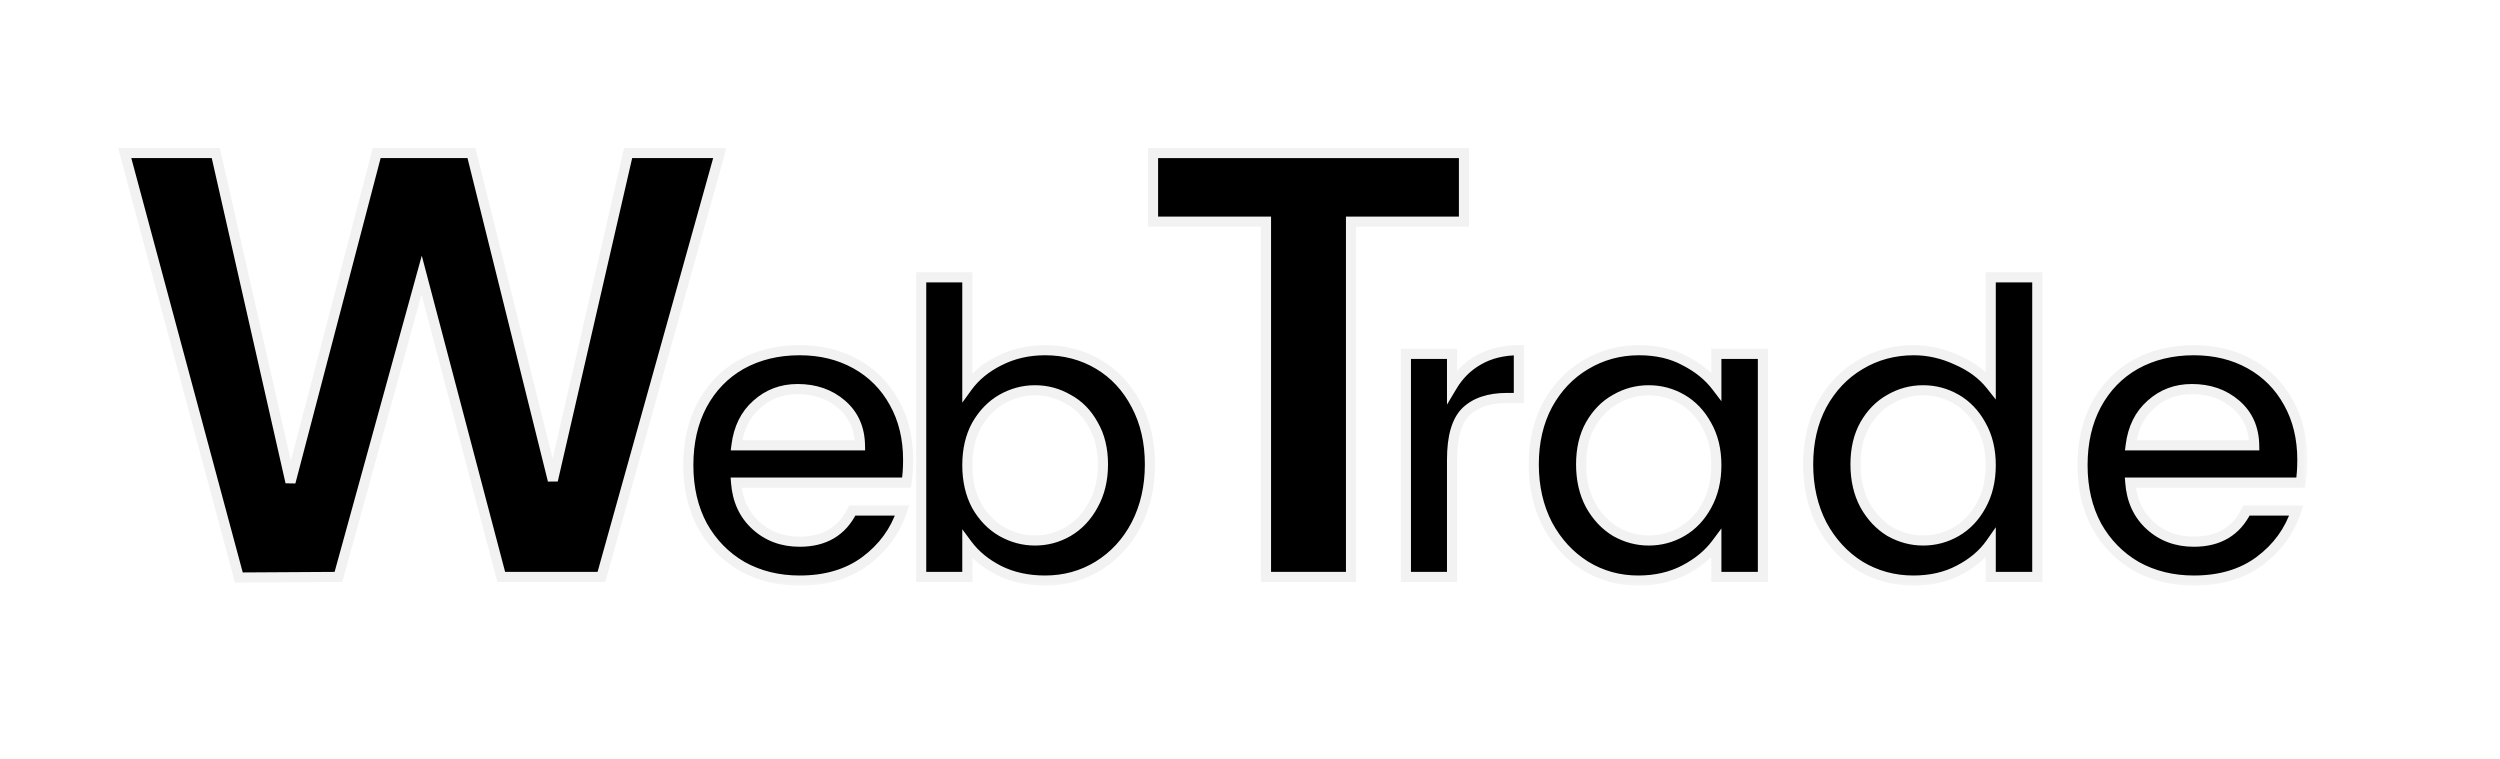 <svg width="247" height="75" viewBox="0 0 247 75" fill="none" xmlns="http://www.w3.org/2000/svg">
<rect width="247" height="75" fill="white"/>
<mask id="path-2-outside-1_147_90" maskUnits="userSpaceOnUse" x="67" y="26" width="161" height="32" fill="black">
<rect fill="white" x="67" y="26" width="161" height="32"/>
<path d="M89.725 45.44C89.725 46.267 89.672 47.013 89.565 47.68H72.725C72.858 49.44 73.512 50.853 74.685 51.92C75.858 52.987 77.298 53.52 79.005 53.52C81.458 53.52 83.192 52.493 84.205 50.44H89.125C88.458 52.467 87.245 54.133 85.485 55.44C83.752 56.72 81.592 57.36 79.005 57.36C76.898 57.36 75.005 56.893 73.325 55.96C71.672 55 70.365 53.667 69.405 51.96C68.472 50.227 68.005 48.227 68.005 45.96C68.005 43.693 68.458 41.707 69.365 40C70.298 38.267 71.592 36.933 73.245 36C74.925 35.067 76.845 34.6 79.005 34.6C81.085 34.6 82.938 35.053 84.565 35.96C86.192 36.867 87.458 38.147 88.365 39.8C89.272 41.427 89.725 43.307 89.725 45.44ZM84.965 44C84.938 42.32 84.338 40.973 83.165 39.96C81.992 38.947 80.538 38.44 78.805 38.44C77.232 38.44 75.885 38.947 74.765 39.96C73.645 40.947 72.978 42.293 72.765 44H84.965ZM95.573 38.24C96.346 37.173 97.399 36.307 98.733 35.64C100.092 34.947 101.599 34.6 103.252 34.6C105.199 34.6 106.959 35.067 108.532 36C110.106 36.933 111.346 38.267 112.252 40C113.159 41.707 113.612 43.667 113.612 45.88C113.612 48.093 113.159 50.08 112.252 51.84C111.346 53.573 110.092 54.933 108.492 55.92C106.919 56.88 105.172 57.36 103.252 57.36C101.546 57.36 100.026 57.027 98.692 56.36C97.386 55.693 96.346 54.84 95.573 53.8V57H91.013V27.4H95.573V38.24ZM108.972 45.88C108.972 44.36 108.652 43.053 108.012 41.96C107.399 40.84 106.572 40 105.532 39.44C104.519 38.853 103.426 38.56 102.252 38.56C101.106 38.56 100.012 38.853 98.972 39.44C97.959 40.027 97.132 40.88 96.493 42C95.879 43.12 95.573 44.44 95.573 45.96C95.573 47.48 95.879 48.813 96.493 49.96C97.132 51.08 97.959 51.933 98.972 52.52C100.012 53.107 101.106 53.4 102.252 53.4C103.426 53.4 104.519 53.107 105.532 52.52C106.572 51.907 107.399 51.027 108.012 49.88C108.652 48.733 108.972 47.4 108.972 45.88ZM143.463 38.16C144.13 37.04 145.01 36.173 146.103 35.56C147.223 34.92 148.543 34.6 150.063 34.6V39.32H148.903C147.116 39.32 145.756 39.773 144.823 40.68C143.916 41.587 143.463 43.16 143.463 45.4V57H138.903V34.96H143.463V38.16ZM151.535 45.88C151.535 43.667 151.988 41.707 152.895 40C153.828 38.293 155.081 36.973 156.655 36.04C158.255 35.08 160.015 34.6 161.935 34.6C163.668 34.6 165.175 34.947 166.455 35.64C167.761 36.307 168.801 37.147 169.575 38.16V34.96H174.175V57H169.575V53.72C168.801 54.76 167.748 55.627 166.415 56.32C165.081 57.013 163.561 57.36 161.855 57.36C159.961 57.36 158.228 56.88 156.655 55.92C155.081 54.933 153.828 53.573 152.895 51.84C151.988 50.08 151.535 48.093 151.535 45.88ZM169.575 45.96C169.575 44.44 169.255 43.12 168.615 42C168.001 40.88 167.188 40.027 166.175 39.44C165.161 38.853 164.068 38.56 162.895 38.56C161.721 38.56 160.628 38.853 159.615 39.44C158.601 40 157.775 40.84 157.135 41.96C156.521 43.053 156.215 44.36 156.215 45.88C156.215 47.4 156.521 48.733 157.135 49.88C157.775 51.027 158.601 51.907 159.615 52.52C160.655 53.107 161.748 53.4 162.895 53.4C164.068 53.4 165.161 53.107 166.175 52.52C167.188 51.933 168.001 51.08 168.615 49.96C169.255 48.813 169.575 47.48 169.575 45.96ZM178.644 45.88C178.644 43.667 179.097 41.707 180.004 40C180.937 38.293 182.191 36.973 183.764 36.04C185.364 35.08 187.137 34.6 189.084 34.6C190.524 34.6 191.937 34.92 193.324 35.56C194.737 36.173 195.857 37 196.684 38.04V27.4H201.284V57H196.684V53.68C195.937 54.747 194.897 55.627 193.564 56.32C192.257 57.013 190.751 57.36 189.044 57.36C187.124 57.36 185.364 56.88 183.764 55.92C182.191 54.933 180.937 53.573 180.004 51.84C179.097 50.08 178.644 48.093 178.644 45.88ZM196.684 45.96C196.684 44.44 196.364 43.12 195.724 42C195.111 40.88 194.297 40.027 193.284 39.44C192.271 38.853 191.177 38.56 190.004 38.56C188.831 38.56 187.737 38.853 186.724 39.44C185.711 40 184.884 40.84 184.244 41.96C183.631 43.053 183.324 44.36 183.324 45.88C183.324 47.4 183.631 48.733 184.244 49.88C184.884 51.027 185.711 51.907 186.724 52.52C187.764 53.107 188.857 53.4 190.004 53.4C191.177 53.4 192.271 53.107 193.284 52.52C194.297 51.933 195.111 51.08 195.724 49.96C196.364 48.813 196.684 47.48 196.684 45.96ZM227.473 45.44C227.473 46.267 227.42 47.013 227.313 47.68H210.473C210.607 49.44 211.26 50.853 212.433 51.92C213.607 52.987 215.047 53.52 216.753 53.52C219.207 53.52 220.94 52.493 221.953 50.44H226.873C226.207 52.467 224.993 54.133 223.233 55.44C221.5 56.72 219.34 57.36 216.753 57.36C214.647 57.36 212.753 56.893 211.073 55.96C209.42 55 208.113 53.667 207.153 51.96C206.22 50.227 205.753 48.227 205.753 45.96C205.753 43.693 206.207 41.707 207.113 40C208.047 38.267 209.34 36.933 210.993 36C212.673 35.067 214.593 34.6 216.753 34.6C218.833 34.6 220.687 35.053 222.313 35.96C223.94 36.867 225.207 38.147 226.113 39.8C227.02 41.427 227.473 43.307 227.473 45.44ZM222.713 44C222.687 42.32 222.087 40.973 220.913 39.96C219.74 38.947 218.287 38.44 216.553 38.44C214.98 38.44 213.633 38.947 212.513 39.96C211.393 40.947 210.727 42.293 210.513 44H222.713Z"/>
</mask>
<path d="M89.725 45.44C89.725 46.267 89.672 47.013 89.565 47.68H72.725C72.858 49.44 73.512 50.853 74.685 51.92C75.858 52.987 77.298 53.52 79.005 53.52C81.458 53.52 83.192 52.493 84.205 50.44H89.125C88.458 52.467 87.245 54.133 85.485 55.44C83.752 56.72 81.592 57.36 79.005 57.36C76.898 57.36 75.005 56.893 73.325 55.96C71.672 55 70.365 53.667 69.405 51.96C68.472 50.227 68.005 48.227 68.005 45.96C68.005 43.693 68.458 41.707 69.365 40C70.298 38.267 71.592 36.933 73.245 36C74.925 35.067 76.845 34.6 79.005 34.6C81.085 34.6 82.938 35.053 84.565 35.96C86.192 36.867 87.458 38.147 88.365 39.8C89.272 41.427 89.725 43.307 89.725 45.44ZM84.965 44C84.938 42.32 84.338 40.973 83.165 39.96C81.992 38.947 80.538 38.44 78.805 38.44C77.232 38.44 75.885 38.947 74.765 39.96C73.645 40.947 72.978 42.293 72.765 44H84.965ZM95.573 38.24C96.346 37.173 97.399 36.307 98.733 35.64C100.092 34.947 101.599 34.6 103.252 34.6C105.199 34.6 106.959 35.067 108.532 36C110.106 36.933 111.346 38.267 112.252 40C113.159 41.707 113.612 43.667 113.612 45.88C113.612 48.093 113.159 50.08 112.252 51.84C111.346 53.573 110.092 54.933 108.492 55.92C106.919 56.88 105.172 57.36 103.252 57.36C101.546 57.36 100.026 57.027 98.692 56.36C97.386 55.693 96.346 54.84 95.573 53.8V57H91.013V27.4H95.573V38.24ZM108.972 45.88C108.972 44.36 108.652 43.053 108.012 41.96C107.399 40.84 106.572 40 105.532 39.44C104.519 38.853 103.426 38.56 102.252 38.56C101.106 38.56 100.012 38.853 98.972 39.44C97.959 40.027 97.132 40.88 96.493 42C95.879 43.12 95.573 44.44 95.573 45.96C95.573 47.48 95.879 48.813 96.493 49.96C97.132 51.08 97.959 51.933 98.972 52.52C100.012 53.107 101.106 53.4 102.252 53.4C103.426 53.4 104.519 53.107 105.532 52.52C106.572 51.907 107.399 51.027 108.012 49.88C108.652 48.733 108.972 47.4 108.972 45.88ZM143.463 38.16C144.13 37.04 145.01 36.173 146.103 35.56C147.223 34.92 148.543 34.6 150.063 34.6V39.32H148.903C147.116 39.32 145.756 39.773 144.823 40.68C143.916 41.587 143.463 43.16 143.463 45.4V57H138.903V34.96H143.463V38.16ZM151.535 45.88C151.535 43.667 151.988 41.707 152.895 40C153.828 38.293 155.081 36.973 156.655 36.04C158.255 35.08 160.015 34.6 161.935 34.6C163.668 34.6 165.175 34.947 166.455 35.64C167.761 36.307 168.801 37.147 169.575 38.16V34.96H174.175V57H169.575V53.72C168.801 54.76 167.748 55.627 166.415 56.32C165.081 57.013 163.561 57.36 161.855 57.36C159.961 57.36 158.228 56.88 156.655 55.92C155.081 54.933 153.828 53.573 152.895 51.84C151.988 50.08 151.535 48.093 151.535 45.88ZM169.575 45.96C169.575 44.44 169.255 43.12 168.615 42C168.001 40.88 167.188 40.027 166.175 39.44C165.161 38.853 164.068 38.56 162.895 38.56C161.721 38.56 160.628 38.853 159.615 39.44C158.601 40 157.775 40.84 157.135 41.96C156.521 43.053 156.215 44.36 156.215 45.88C156.215 47.4 156.521 48.733 157.135 49.88C157.775 51.027 158.601 51.907 159.615 52.52C160.655 53.107 161.748 53.4 162.895 53.4C164.068 53.4 165.161 53.107 166.175 52.52C167.188 51.933 168.001 51.08 168.615 49.96C169.255 48.813 169.575 47.48 169.575 45.96ZM178.644 45.88C178.644 43.667 179.097 41.707 180.004 40C180.937 38.293 182.191 36.973 183.764 36.04C185.364 35.08 187.137 34.6 189.084 34.6C190.524 34.6 191.937 34.92 193.324 35.56C194.737 36.173 195.857 37 196.684 38.04V27.4H201.284V57H196.684V53.68C195.937 54.747 194.897 55.627 193.564 56.32C192.257 57.013 190.751 57.36 189.044 57.36C187.124 57.36 185.364 56.88 183.764 55.92C182.191 54.933 180.937 53.573 180.004 51.84C179.097 50.08 178.644 48.093 178.644 45.88ZM196.684 45.96C196.684 44.44 196.364 43.12 195.724 42C195.111 40.88 194.297 40.027 193.284 39.44C192.271 38.853 191.177 38.56 190.004 38.56C188.831 38.56 187.737 38.853 186.724 39.44C185.711 40 184.884 40.84 184.244 41.96C183.631 43.053 183.324 44.36 183.324 45.88C183.324 47.4 183.631 48.733 184.244 49.88C184.884 51.027 185.711 51.907 186.724 52.52C187.764 53.107 188.857 53.4 190.004 53.4C191.177 53.4 192.271 53.107 193.284 52.52C194.297 51.933 195.111 51.08 195.724 49.96C196.364 48.813 196.684 47.48 196.684 45.96ZM227.473 45.44C227.473 46.267 227.42 47.013 227.313 47.68H210.473C210.607 49.44 211.26 50.853 212.433 51.92C213.607 52.987 215.047 53.52 216.753 53.52C219.207 53.52 220.94 52.493 221.953 50.44H226.873C226.207 52.467 224.993 54.133 223.233 55.44C221.5 56.72 219.34 57.36 216.753 57.36C214.647 57.36 212.753 56.893 211.073 55.96C209.42 55 208.113 53.667 207.153 51.96C206.22 50.227 205.753 48.227 205.753 45.96C205.753 43.693 206.207 41.707 207.113 40C208.047 38.267 209.34 36.933 210.993 36C212.673 35.067 214.593 34.6 216.753 34.6C218.833 34.6 220.687 35.053 222.313 35.96C223.94 36.867 225.207 38.147 226.113 39.8C227.02 41.427 227.473 43.307 227.473 45.44ZM222.713 44C222.687 42.32 222.087 40.973 220.913 39.96C219.74 38.947 218.287 38.44 216.553 38.44C214.98 38.44 213.633 38.947 212.513 39.96C211.393 40.947 210.727 42.293 210.513 44H222.713Z" fill="black"/>
<path d="M89.565 47.68V48.18H89.991L90.059 47.759L89.565 47.68ZM72.725 47.68V47.18H72.186L72.226 47.718L72.725 47.68ZM74.685 51.92L74.349 52.29L74.685 51.92ZM84.205 50.44V49.94H83.894L83.757 50.219L84.205 50.44ZM89.125 50.44L89.6 50.596L89.816 49.94H89.125V50.44ZM85.485 55.44L85.782 55.842L85.783 55.842L85.485 55.44ZM73.325 55.96L73.074 56.392L73.082 56.397L73.325 55.96ZM69.405 51.96L68.965 52.197L68.969 52.205L69.405 51.96ZM69.365 40L68.925 39.763L68.923 39.765L69.365 40ZM73.245 36L73.002 35.563L72.999 35.565L73.245 36ZM84.565 35.96L84.808 35.523L84.565 35.96ZM88.365 39.8L87.927 40.04L87.928 40.043L88.365 39.8ZM84.965 44V44.5H85.473L85.465 43.992L84.965 44ZM83.165 39.96L83.492 39.582V39.582L83.165 39.96ZM74.765 39.96L75.096 40.335L75.1 40.331L74.765 39.96ZM72.765 44L72.269 43.938L72.199 44.5H72.765V44ZM89.225 45.44C89.225 46.246 89.173 46.965 89.071 47.601L90.059 47.759C90.17 47.061 90.225 46.288 90.225 45.44H89.225ZM89.565 47.18H72.725V48.18H89.565V47.18ZM72.226 47.718C72.368 49.59 73.07 51.127 74.349 52.29L75.021 51.55C73.954 50.579 73.348 49.291 73.224 47.642L72.226 47.718ZM74.349 52.29C75.621 53.447 77.184 54.02 79.005 54.02V53.02C77.412 53.02 76.095 52.526 75.021 51.55L74.349 52.29ZM79.005 54.02C80.302 54.02 81.441 53.748 82.4 53.18C83.361 52.611 84.11 51.763 84.653 50.661L83.757 50.219C83.287 51.171 82.662 51.862 81.89 52.32C81.116 52.778 80.162 53.02 79.005 53.02V54.02ZM84.205 50.94H89.125V49.94H84.205V50.94ZM88.65 50.284C88.017 52.21 86.867 53.792 85.187 55.038L85.783 55.842C87.624 54.475 88.9 52.724 89.6 50.596L88.65 50.284ZM85.188 55.038C83.557 56.242 81.507 56.86 79.005 56.86V57.86C81.677 57.86 83.947 57.198 85.782 55.842L85.188 55.038ZM79.005 56.86C76.975 56.86 75.166 56.411 73.568 55.523L73.082 56.397C74.844 57.376 76.822 57.86 79.005 57.86V56.86ZM73.576 55.528C72.002 54.614 70.758 53.346 69.841 51.715L68.969 52.205C69.972 53.988 71.341 55.386 73.074 56.392L73.576 55.528ZM69.845 51.723C68.957 50.073 68.505 48.157 68.505 45.96H67.505C67.505 48.297 67.987 50.38 68.965 52.197L69.845 51.723ZM68.505 45.96C68.505 43.761 68.944 41.858 69.807 40.235L68.923 39.765C67.972 41.556 67.505 43.626 67.505 45.96H68.505ZM69.805 40.237C70.695 38.584 71.923 37.321 73.491 36.435L72.999 35.565C71.26 36.546 69.901 37.95 68.925 39.763L69.805 40.237ZM73.488 36.437C75.085 35.55 76.919 35.1 79.005 35.1V34.1C76.771 34.1 74.765 34.583 73.002 35.563L73.488 36.437ZM79.005 35.1C81.01 35.1 82.778 35.536 84.322 36.397L84.808 35.523C83.099 34.57 81.16 34.1 79.005 34.1V35.1ZM84.322 36.397C85.865 37.257 87.065 38.468 87.927 40.04L88.803 39.56C87.852 37.825 86.518 36.476 84.808 35.523L84.322 36.397ZM87.928 40.043C88.788 41.585 89.225 43.379 89.225 45.44H90.225C90.225 43.234 89.756 41.268 88.802 39.557L87.928 40.043ZM85.465 43.992C85.436 42.183 84.783 40.697 83.492 39.582L82.838 40.338C83.894 41.25 84.44 42.457 84.465 44.008L85.465 43.992ZM83.492 39.582C82.217 38.48 80.643 37.94 78.805 37.94V38.94C80.433 38.94 81.766 39.413 82.838 40.338L83.492 39.582ZM78.805 37.94C77.113 37.94 75.646 38.489 74.43 39.589L75.1 40.331C76.124 39.404 77.35 38.94 78.805 38.94V37.94ZM74.434 39.585C73.209 40.664 72.495 42.13 72.269 43.938L73.261 44.062C73.462 42.457 74.081 41.229 75.096 40.335L74.434 39.585ZM72.765 44.5H84.965V43.5H72.765V44.5ZM95.573 38.24H95.073V39.782L95.977 38.533L95.573 38.24ZM98.733 35.64L98.956 36.087L98.96 36.086L98.733 35.64ZM108.533 36L108.788 35.57L108.533 36ZM112.252 40L111.809 40.232L111.811 40.235L112.252 40ZM112.252 51.84L112.696 52.072L112.697 52.069L112.252 51.84ZM108.493 55.92L108.753 56.347L108.755 56.346L108.493 55.92ZM98.692 56.36L98.465 56.805L98.469 56.807L98.692 56.36ZM95.573 53.8L95.974 53.502L95.073 52.29V53.8H95.573ZM95.573 57V57.5H96.073V57H95.573ZM91.013 57H90.513V57.5H91.013V57ZM91.013 27.4V26.9H90.513V27.4H91.013ZM95.573 27.4H96.073V26.9H95.573V27.4ZM108.012 41.96L107.574 42.2L107.577 42.206L107.581 42.213L108.012 41.96ZM105.533 39.44L105.282 39.873L105.289 39.877L105.295 39.88L105.533 39.44ZM98.972 39.44L98.727 39.005L98.722 39.007L98.972 39.44ZM96.493 42L96.058 41.752L96.054 41.76L96.493 42ZM96.493 49.96L96.051 50.196L96.058 50.208L96.493 49.96ZM98.972 52.52L98.722 52.953L98.727 52.956L98.972 52.52ZM105.533 52.52L105.783 52.953L105.786 52.951L105.533 52.52ZM108.012 49.88L107.576 49.636L107.572 49.644L108.012 49.88ZM95.977 38.533C96.698 37.54 97.685 36.723 98.956 36.087L98.509 35.193C97.113 35.891 95.994 36.807 95.168 37.947L95.977 38.533ZM98.96 36.086C100.244 35.431 101.671 35.1 103.252 35.1V34.1C101.527 34.1 99.942 34.462 98.505 35.194L98.96 36.086ZM103.252 35.1C105.115 35.1 106.786 35.545 108.277 36.43L108.788 35.57C107.132 34.588 105.283 34.1 103.252 34.1V35.1ZM108.277 36.43C109.765 37.313 110.943 38.575 111.809 40.232L112.696 39.768C111.749 37.959 110.446 36.554 108.788 35.57L108.277 36.43ZM111.811 40.235C112.674 41.859 113.112 43.736 113.112 45.88H114.112C114.112 43.597 113.644 41.554 112.694 39.765L111.811 40.235ZM113.112 45.88C113.112 48.023 112.674 49.93 111.808 51.611L112.697 52.069C113.644 50.23 114.112 48.163 114.112 45.88H113.112ZM111.809 51.608C110.943 53.265 109.75 54.557 108.23 55.494L108.755 56.346C110.435 55.31 111.749 53.881 112.696 52.072L111.809 51.608ZM108.232 55.493C106.741 56.403 105.085 56.86 103.252 56.86V57.86C105.26 57.86 107.098 57.357 108.753 56.347L108.232 55.493ZM103.252 56.86C101.612 56.86 100.171 56.54 98.916 55.913L98.469 56.807C99.881 57.513 101.479 57.86 103.252 57.86V56.86ZM98.92 55.915C97.672 55.278 96.695 54.472 95.974 53.502L95.171 54.098C95.996 55.208 97.099 56.108 98.465 56.805L98.92 55.915ZM95.073 53.8V57H96.073V53.8H95.073ZM95.573 56.5H91.013V57.5H95.573V56.5ZM91.513 57V27.4H90.513V57H91.513ZM91.013 27.9H95.573V26.9H91.013V27.9ZM95.073 27.4V38.24H96.073V27.4H95.073ZM109.472 45.88C109.472 44.289 109.137 42.891 108.444 41.707L107.581 42.213C108.168 43.215 108.472 44.431 108.472 45.88H109.472ZM108.451 41.72C107.795 40.522 106.902 39.609 105.77 39L105.295 39.88C106.243 40.391 107.003 41.158 107.574 42.2L108.451 41.72ZM105.783 39.007C104.693 38.376 103.514 38.06 102.252 38.06V39.06C103.338 39.06 104.345 39.33 105.282 39.873L105.783 39.007ZM102.252 38.06C101.016 38.06 99.839 38.377 98.727 39.005L99.218 39.876C100.186 39.329 101.196 39.06 102.252 39.06V38.06ZM98.722 39.007C97.625 39.643 96.738 40.563 96.058 41.752L96.927 42.248C97.527 41.197 98.294 40.411 99.223 39.873L98.722 39.007ZM96.054 41.76C95.393 42.966 95.073 44.372 95.073 45.96H96.073C96.073 44.508 96.365 43.274 96.931 42.24L96.054 41.76ZM95.073 45.96C95.073 47.548 95.393 48.965 96.052 50.196L96.933 49.724C96.365 48.661 96.073 47.412 96.073 45.96H95.073ZM96.058 50.208C96.738 51.397 97.625 52.317 98.722 52.953L99.223 52.087C98.294 51.549 97.527 50.763 96.927 49.712L96.058 50.208ZM98.727 52.956C99.839 53.583 101.016 53.9 102.252 53.9V52.9C101.196 52.9 100.186 52.631 99.218 52.084L98.727 52.956ZM102.252 53.9C103.514 53.9 104.693 53.584 105.783 52.953L105.282 52.087C104.345 52.63 103.338 52.9 102.252 52.9V53.9ZM105.786 52.951C106.912 52.287 107.8 51.337 108.453 50.116L107.572 49.644C106.998 50.716 106.233 51.526 105.279 52.089L105.786 52.951ZM108.449 50.124C109.137 48.892 109.472 47.472 109.472 45.88H108.472C108.472 47.328 108.168 48.575 107.576 49.636L108.449 50.124ZM143.463 38.16H142.963V39.977L143.893 38.416L143.463 38.16ZM146.103 35.56L146.348 35.996L146.351 35.994L146.103 35.56ZM150.063 34.6H150.563V34.1H150.063V34.6ZM150.063 39.32V39.82H150.563V39.32H150.063ZM144.823 40.68L144.475 40.321L144.47 40.326L144.823 40.68ZM143.463 57V57.5H143.963V57H143.463ZM138.903 57H138.403V57.5H138.903V57ZM138.903 34.96V34.46H138.403V34.96H138.903ZM143.463 34.96H143.963V34.46H143.463V34.96ZM143.893 38.416C144.516 37.368 145.334 36.565 146.348 35.996L145.858 35.124C144.686 35.782 143.743 36.712 143.033 37.904L143.893 38.416ZM146.351 35.994C147.383 35.404 148.615 35.1 150.063 35.1V34.1C148.472 34.1 147.063 34.436 145.855 35.126L146.351 35.994ZM149.563 34.6V39.32H150.563V34.6H149.563ZM150.063 38.82H148.903V39.82H150.063V38.82ZM148.903 38.82C147.036 38.82 145.532 39.295 144.475 40.321L145.172 41.039C145.981 40.252 147.197 39.82 148.903 39.82V38.82ZM144.47 40.326C143.42 41.376 142.963 43.119 142.963 45.4H143.963C143.963 43.201 144.413 41.797 145.177 41.034L144.47 40.326ZM142.963 45.4V57H143.963V45.4H142.963ZM143.463 56.5H138.903V57.5H143.463V56.5ZM139.403 57V34.96H138.403V57H139.403ZM138.903 35.46H143.463V34.46H138.903V35.46ZM142.963 34.96V38.16H143.963V34.96H142.963ZM152.895 40L152.456 39.76L152.453 39.765L152.895 40ZM156.655 36.04L156.91 36.47L156.912 36.469L156.655 36.04ZM166.455 35.64L166.216 36.08L166.227 36.085L166.455 35.64ZM169.575 38.16L169.177 38.463L170.075 39.639V38.16H169.575ZM169.575 34.96V34.46H169.075V34.96H169.575ZM174.175 34.96H174.675V34.46H174.175V34.96ZM174.175 57V57.5H174.675V57H174.175ZM169.575 57H169.075V57.5H169.575V57ZM169.575 53.72H170.075V52.21L169.173 53.422L169.575 53.72ZM166.415 56.32L166.184 55.876L166.415 56.32ZM156.655 55.92L156.389 56.344L156.394 56.347L156.655 55.92ZM152.895 51.84L152.45 52.069L152.454 52.077L152.895 51.84ZM168.615 42L168.176 42.24L168.181 42.248L168.615 42ZM166.175 39.44L165.924 39.873L166.175 39.44ZM159.615 39.44L159.857 39.878L159.865 39.873L159.615 39.44ZM157.135 41.96L156.701 41.712L156.699 41.715L157.135 41.96ZM157.135 49.88L156.694 50.116L156.698 50.124L157.135 49.88ZM159.615 52.52L159.356 52.948L159.362 52.952L159.369 52.956L159.615 52.52ZM166.175 52.52L166.425 52.953L166.175 52.52ZM168.615 49.96L168.178 49.716L168.176 49.72L168.615 49.96ZM152.035 45.88C152.035 43.736 152.473 41.859 153.336 40.235L152.453 39.765C151.503 41.554 151.035 43.597 151.035 45.88H152.035ZM153.333 40.24C154.227 38.607 155.419 37.355 156.91 36.47L156.4 35.61C154.744 36.592 153.43 37.98 152.456 39.76L153.333 40.24ZM156.912 36.469C158.432 35.557 160.103 35.1 161.935 35.1V34.1C159.927 34.1 158.077 34.603 156.397 35.611L156.912 36.469ZM161.935 35.1C163.601 35.1 165.022 35.433 166.217 36.08L166.693 35.2C165.327 34.461 163.735 34.1 161.935 34.1V35.1ZM166.227 36.085C167.478 36.723 168.456 37.518 169.177 38.463L169.972 37.857C169.147 36.776 168.045 35.89 166.682 35.195L166.227 36.085ZM170.075 38.16V34.96H169.075V38.16H170.075ZM169.575 35.46H174.175V34.46H169.575V35.46ZM173.675 34.96V57H174.675V34.96H173.675ZM174.175 56.5H169.575V57.5H174.175V56.5ZM170.075 57V53.72H169.075V57H170.075ZM169.173 53.422C168.452 54.392 167.461 55.212 166.184 55.876L166.645 56.764C168.035 56.041 169.151 55.128 169.976 54.018L169.173 53.422ZM166.184 55.876C164.931 56.528 163.492 56.86 161.855 56.86V57.86C163.631 57.86 165.232 57.499 166.645 56.764L166.184 55.876ZM161.855 56.86C160.051 56.86 158.408 56.404 156.915 55.493L156.394 56.347C158.048 57.356 159.872 57.86 161.855 57.86V56.86ZM156.92 55.496C155.425 54.559 154.23 53.265 153.335 51.603L152.454 52.077C153.426 53.882 154.738 55.308 156.389 56.344L156.92 55.496ZM153.339 51.611C152.473 49.93 152.035 48.023 152.035 45.88H151.035C151.035 48.163 151.503 50.23 152.45 52.069L153.339 51.611ZM170.075 45.96C170.075 44.369 169.739 42.96 169.049 41.752L168.181 42.248C168.77 43.28 169.075 44.511 169.075 45.96H170.075ZM169.053 41.76C168.4 40.567 167.525 39.644 166.425 39.007L165.924 39.873C166.851 40.41 167.603 41.193 168.176 42.24L169.053 41.76ZM166.425 39.007C165.336 38.376 164.156 38.06 162.895 38.06V39.06C163.98 39.06 164.987 39.33 165.924 39.873L166.425 39.007ZM162.895 38.06C161.634 38.06 160.454 38.376 159.364 39.007L159.865 39.873C160.802 39.33 161.809 39.06 162.895 39.06V38.06ZM159.373 39.002C158.27 39.612 157.381 40.522 156.701 41.712L157.569 42.208C158.169 41.158 158.932 40.388 159.857 39.878L159.373 39.002ZM156.699 41.715C156.035 42.898 155.715 44.292 155.715 45.88H156.715C156.715 44.428 157.007 43.209 157.571 42.205L156.699 41.715ZM155.715 45.88C155.715 47.468 156.036 48.885 156.694 50.116L157.576 49.644C157.007 48.581 156.715 47.332 156.715 45.88H155.715ZM156.698 50.124C157.376 51.338 158.26 52.285 159.356 52.948L159.874 52.092C158.942 51.529 158.174 50.716 157.571 49.636L156.698 50.124ZM159.369 52.956C160.481 53.583 161.658 53.9 162.895 53.9V52.9C161.838 52.9 160.829 52.631 159.86 52.084L159.369 52.956ZM162.895 53.9C164.156 53.9 165.336 53.584 166.425 52.953L165.924 52.087C164.987 52.63 163.98 52.9 162.895 52.9V53.9ZM166.425 52.953C167.525 52.316 168.4 51.393 169.053 50.2L168.176 49.72C167.603 50.767 166.851 51.55 165.924 52.087L166.425 52.953ZM169.051 50.204C169.739 48.971 170.075 47.552 170.075 45.96H169.075C169.075 47.408 168.77 48.655 168.178 49.716L169.051 50.204ZM180.004 40L179.565 39.76L179.562 39.765L180.004 40ZM183.764 36.04L184.019 36.47L184.021 36.469L183.764 36.04ZM193.324 35.56L193.114 36.014L193.125 36.019L193.324 35.56ZM196.684 38.04L196.293 38.351L197.184 39.473V38.04H196.684ZM196.684 27.4V26.9H196.184V27.4H196.684ZM201.284 27.4H201.784V26.9H201.284V27.4ZM201.284 57V57.5H201.784V57H201.284ZM196.684 57H196.184V57.5H196.684V57ZM196.684 53.68H197.184V52.094L196.274 53.393L196.684 53.68ZM193.564 56.32L193.333 55.876L193.33 55.878L193.564 56.32ZM183.764 55.92L183.498 56.344L183.507 56.349L183.764 55.92ZM180.004 51.84L179.559 52.069L179.564 52.077L180.004 51.84ZM195.724 42L195.285 42.24L195.29 42.248L195.724 42ZM193.284 39.44L193.034 39.873L193.284 39.44ZM186.724 39.44L186.966 39.878L186.975 39.873L186.724 39.44ZM184.244 41.96L183.81 41.712L183.808 41.715L184.244 41.96ZM184.244 49.88L183.803 50.116L183.807 50.124L184.244 49.88ZM186.724 52.52L186.465 52.948L186.472 52.952L186.478 52.956L186.724 52.52ZM193.284 52.52L193.535 52.953L193.284 52.52ZM195.724 49.96L195.287 49.716L195.286 49.72L195.724 49.96ZM179.144 45.88C179.144 43.736 179.583 41.859 180.446 40.235L179.562 39.765C178.612 41.554 178.144 43.597 178.144 45.88H179.144ZM180.443 40.24C181.336 38.607 182.528 37.355 184.019 36.47L183.509 35.61C181.854 36.592 180.539 37.98 179.565 39.76L180.443 40.24ZM184.021 36.469C185.54 35.557 187.224 35.1 189.084 35.1V34.1C187.051 34.1 185.188 34.603 183.507 35.611L184.021 36.469ZM189.084 35.1C190.447 35.1 191.79 35.402 193.115 36.014L193.534 35.106C192.085 34.438 190.601 34.1 189.084 34.1V35.1ZM193.125 36.019C194.475 36.605 195.525 37.385 196.293 38.351L197.075 37.729C196.19 36.615 195 35.742 193.523 35.101L193.125 36.019ZM197.184 38.04V27.4H196.184V38.04H197.184ZM196.684 27.9H201.284V26.9H196.684V27.9ZM200.784 27.4V57H201.784V27.4H200.784ZM201.284 56.5H196.684V57.5H201.284V56.5ZM197.184 57V53.68H196.184V57H197.184ZM196.274 53.393C195.581 54.385 194.606 55.214 193.333 55.876L193.795 56.764C195.188 56.039 196.294 55.109 197.094 53.967L196.274 53.393ZM193.33 55.878C192.106 56.528 190.682 56.86 189.044 56.86V57.86C190.82 57.86 192.409 57.499 193.798 56.762L193.33 55.878ZM189.044 56.86C187.212 56.86 185.541 56.403 184.021 55.491L183.507 56.349C185.187 57.357 187.036 57.86 189.044 57.86V56.86ZM184.03 55.496C182.534 54.559 181.339 53.265 180.444 51.603L179.564 52.077C180.536 53.882 181.847 55.308 183.498 56.344L184.03 55.496ZM180.449 51.611C179.582 49.93 179.144 48.023 179.144 45.88H178.144C178.144 48.163 178.612 50.23 179.56 52.069L180.449 51.611ZM197.184 45.96C197.184 44.369 196.848 42.96 196.158 41.752L195.29 42.248C195.88 43.28 196.184 44.511 196.184 45.96H197.184ZM196.163 41.76C195.509 40.567 194.634 39.644 193.535 39.007L193.034 39.873C193.961 40.41 194.712 41.193 195.286 42.24L196.163 41.76ZM193.535 39.007C192.445 38.376 191.265 38.06 190.004 38.06V39.06C191.09 39.06 192.097 39.33 193.034 39.873L193.535 39.007ZM190.004 38.06C188.743 38.06 187.563 38.376 186.474 39.007L186.975 39.873C187.912 39.33 188.919 39.06 190.004 39.06V38.06ZM186.482 39.002C185.38 39.612 184.49 40.522 183.81 41.712L184.678 42.208C185.278 41.158 186.042 40.388 186.966 39.878L186.482 39.002ZM183.808 41.715C183.145 42.898 182.824 44.292 182.824 45.88H183.824C183.824 44.428 184.117 43.209 184.68 42.205L183.808 41.715ZM182.824 45.88C182.824 47.468 183.145 48.885 183.803 50.116L184.685 49.644C184.117 48.581 183.824 47.332 183.824 45.88H182.824ZM183.807 50.124C184.485 51.338 185.37 52.285 186.465 52.948L186.983 52.092C186.052 51.529 185.283 50.716 184.681 49.636L183.807 50.124ZM186.478 52.956C187.59 53.583 188.768 53.9 190.004 53.9V52.9C188.947 52.9 187.938 52.631 186.97 52.084L186.478 52.956ZM190.004 53.9C191.265 53.9 192.445 53.584 193.535 52.953L193.034 52.087C192.097 52.63 191.09 52.9 190.004 52.9V53.9ZM193.535 52.953C194.634 52.316 195.509 51.393 196.163 50.2L195.286 49.72C194.712 50.767 193.961 51.55 193.034 52.087L193.535 52.953ZM196.161 50.204C196.848 48.971 197.184 47.552 197.184 45.96H196.184C196.184 47.408 195.88 48.655 195.287 49.716L196.161 50.204ZM227.313 47.68V48.18H227.74L227.807 47.759L227.313 47.68ZM210.473 47.68V47.18H209.934L209.975 47.718L210.473 47.68ZM212.433 51.92L212.097 52.29L212.433 51.92ZM221.953 50.44V49.94H221.643L221.505 50.219L221.953 50.44ZM226.873 50.44L227.348 50.596L227.564 49.94H226.873V50.44ZM223.233 55.44L223.53 55.842L223.531 55.842L223.233 55.44ZM211.073 55.96L210.822 56.392L210.831 56.397L211.073 55.96ZM207.153 51.96L206.713 52.197L206.718 52.205L207.153 51.96ZM207.113 40L206.673 39.763L206.672 39.765L207.113 40ZM210.993 36L210.751 35.563L210.748 35.565L210.993 36ZM222.313 35.96L222.557 35.523L222.313 35.96ZM226.113 39.8L225.675 40.04L225.677 40.043L226.113 39.8ZM222.713 44V44.5H223.221L223.213 43.992L222.713 44ZM220.913 39.96L221.24 39.582V39.582L220.913 39.96ZM212.513 39.96L212.844 40.335L212.849 40.331L212.513 39.96ZM210.513 44L210.017 43.938L209.947 44.5H210.513V44ZM226.973 45.44C226.973 46.246 226.921 46.965 226.82 47.601L227.807 47.759C227.919 47.061 227.973 46.288 227.973 45.44H226.973ZM227.313 47.18H210.473V48.18H227.313V47.18ZM209.975 47.718C210.117 49.59 210.818 51.127 212.097 52.29L212.77 51.55C211.702 50.579 211.097 49.291 210.972 47.642L209.975 47.718ZM212.097 52.29C213.37 53.447 214.933 54.02 216.753 54.02V53.02C215.161 53.02 213.844 52.526 212.77 51.55L212.097 52.29ZM216.753 54.02C218.05 54.02 219.189 53.748 220.148 53.18C221.109 52.611 221.858 51.763 222.402 50.661L221.505 50.219C221.035 51.171 220.411 51.862 219.639 52.32C218.864 52.778 217.91 53.02 216.753 53.02V54.02ZM221.953 50.94H226.873V49.94H221.953V50.94ZM226.398 50.284C225.765 52.21 224.615 53.792 222.935 55.038L223.531 55.842C225.372 54.475 226.649 52.724 227.348 50.596L226.398 50.284ZM222.936 55.038C221.305 56.242 219.255 56.86 216.753 56.86V57.86C219.425 57.86 221.695 57.198 223.53 55.842L222.936 55.038ZM216.753 56.86C214.723 56.86 212.915 56.411 211.316 55.523L210.831 56.397C212.592 57.376 214.57 57.86 216.753 57.86V56.86ZM211.325 55.528C209.75 54.614 208.507 53.346 207.589 51.715L206.718 52.205C207.72 53.988 209.09 55.386 210.822 56.392L211.325 55.528ZM207.594 51.723C206.705 50.073 206.253 48.157 206.253 45.96H205.253C205.253 48.297 205.735 50.38 206.713 52.197L207.594 51.723ZM206.253 45.96C206.253 43.761 206.693 41.858 207.555 40.235L206.672 39.765C205.721 41.556 205.253 43.626 205.253 45.96H206.253ZM207.554 40.237C208.444 38.584 209.671 37.321 211.239 36.435L210.748 35.565C209.009 36.546 207.65 37.95 206.673 39.763L207.554 40.237ZM211.236 36.437C212.833 35.55 214.668 35.1 216.753 35.1V34.1C214.519 34.1 212.514 34.583 210.751 35.563L211.236 36.437ZM216.753 35.1C218.758 35.1 220.526 35.536 222.07 36.397L222.557 35.523C220.847 34.57 218.908 34.1 216.753 34.1V35.1ZM222.07 36.397C223.613 37.257 224.813 38.468 225.675 40.04L226.552 39.56C225.601 37.825 224.267 36.476 222.557 35.523L222.07 36.397ZM225.677 40.043C226.536 41.585 226.973 43.379 226.973 45.44H227.973C227.973 43.234 227.504 41.268 226.55 39.557L225.677 40.043ZM223.213 43.992C223.185 42.183 222.531 40.697 221.24 39.582L220.587 40.338C221.642 41.25 222.189 42.457 222.214 44.008L223.213 43.992ZM221.24 39.582C219.965 38.48 218.392 37.94 216.553 37.94V38.94C218.182 38.94 219.515 39.413 220.587 40.338L221.24 39.582ZM216.553 37.94C214.862 37.94 213.394 38.489 212.178 39.589L212.849 40.331C213.873 39.404 215.098 38.94 216.553 38.94V37.94ZM212.183 39.585C210.958 40.664 210.243 42.13 210.017 43.938L211.01 44.062C211.21 42.457 211.829 41.229 212.844 40.335L212.183 39.585ZM210.513 44.5H222.713V43.5H210.513V44.5Z" fill="#F2F2F2" mask="url(#path-2-outside-1_147_90)"/>
<mask id="path-4-outside-2_147_90" maskUnits="userSpaceOnUse" x="113" y="14" width="33" height="44" fill="black">
<rect fill="white" x="113" y="14" width="33" height="44"/>
<path d="M144.64 15.12V21.9H133.48V57H125.08V21.9H113.92V15.12H144.64Z"/>
</mask>
<path d="M144.64 15.12V21.9H133.48V57H125.08V21.9H113.92V15.12H144.64Z" fill="black"/>
<path d="M144.64 15.12H145.14V14.62H144.64V15.12ZM144.64 21.9V22.4H145.14V21.9H144.64ZM133.48 21.9V21.4H132.98V21.9H133.48ZM133.48 57V57.5H133.98V57H133.48ZM125.08 57H124.58V57.5H125.08V57ZM125.08 21.9H125.58V21.4H125.08V21.9ZM113.92 21.9H113.42V22.4H113.92V21.9ZM113.92 15.12V14.62H113.42V15.12H113.92ZM144.14 15.12V21.9H145.14V15.12H144.14ZM144.64 21.4H133.48V22.4H144.64V21.4ZM132.98 21.9V57H133.98V21.9H132.98ZM133.48 56.5H125.08V57.5H133.48V56.5ZM125.58 57V21.9H124.58V57H125.58ZM125.08 21.4H113.92V22.4H125.08V21.4ZM114.42 21.9V15.12H113.42V21.9H114.42ZM113.92 15.62H144.64V14.62H113.92V15.62Z" fill="#F2F2F2" mask="url(#path-4-outside-2_147_90)"/>
<mask id="path-6-outside-3_147_90" maskUnits="userSpaceOnUse" x="11" y="14" width="61" height="44" fill="black">
<rect fill="white" x="11" y="14" width="61" height="44"/>
<path d="M71.12 15.12L59.42 57H49.52L41.66 27.18L33.44 57L23.6 57.06L12.32 15.12H21.32L28.7 47.64L37.22 15.12H46.58L54.62 47.46L62.06 15.12H71.12Z"/>
</mask>
<path d="M71.12 15.12L59.42 57H49.52L41.66 27.18L33.44 57L23.6 57.06L12.32 15.12H21.32L28.7 47.64L37.22 15.12H46.58L54.62 47.46L62.06 15.12H71.12Z" fill="black"/>
<path d="M71.12 15.12L71.602 15.255L71.779 14.62H71.12V15.12ZM59.42 57V57.5H59.8L59.902 57.135L59.42 57ZM49.52 57L49.036 57.127L49.135 57.5H49.52V57ZM41.66 27.18L42.144 27.053L41.671 25.259L41.178 27.047L41.66 27.18ZM33.44 57L33.443 57.5L33.822 57.498L33.922 57.133L33.44 57ZM23.6 57.06L23.117 57.19L23.217 57.562L23.603 57.56L23.6 57.06ZM12.32 15.12V14.62H11.668L11.837 15.25L12.32 15.12ZM21.32 15.12L21.808 15.009L21.719 14.62H21.32V15.12ZM28.7 47.64L28.212 47.751L29.184 47.767L28.7 47.64ZM37.22 15.12V14.62H36.834L36.736 14.993L37.22 15.12ZM46.58 15.12L47.065 14.999L46.971 14.62H46.58V15.12ZM54.62 47.46L54.135 47.581L55.107 47.572L54.62 47.46ZM62.06 15.12V14.62H61.662L61.573 15.008L62.06 15.12ZM70.638 14.986L58.938 56.865L59.902 57.135L71.602 15.255L70.638 14.986ZM59.42 56.5H49.52V57.5H59.42V56.5ZM50.004 56.873L42.144 27.053L41.176 27.307L49.036 57.127L50.004 56.873ZM41.178 27.047L32.958 56.867L33.922 57.133L42.142 27.313L41.178 27.047ZM33.437 56.5L23.597 56.56L23.603 57.56L33.443 57.5L33.437 56.5ZM24.083 56.93L12.803 14.99L11.837 15.25L23.117 57.19L24.083 56.93ZM12.32 15.62H21.32V14.62H12.32V15.62ZM20.832 15.231L28.212 47.751L29.188 47.529L21.808 15.009L20.832 15.231ZM29.184 47.767L37.704 15.247L36.736 14.993L28.216 47.513L29.184 47.767ZM37.22 15.62H46.58V14.62H37.22V15.62ZM46.095 15.241L54.135 47.581L55.105 47.339L47.065 14.999L46.095 15.241ZM55.107 47.572L62.547 15.232L61.573 15.008L54.133 47.348L55.107 47.572ZM62.06 15.62H71.12V14.62H62.06V15.62Z" fill="#F2F2F2" mask="url(#path-6-outside-3_147_90)"/>
</svg>
